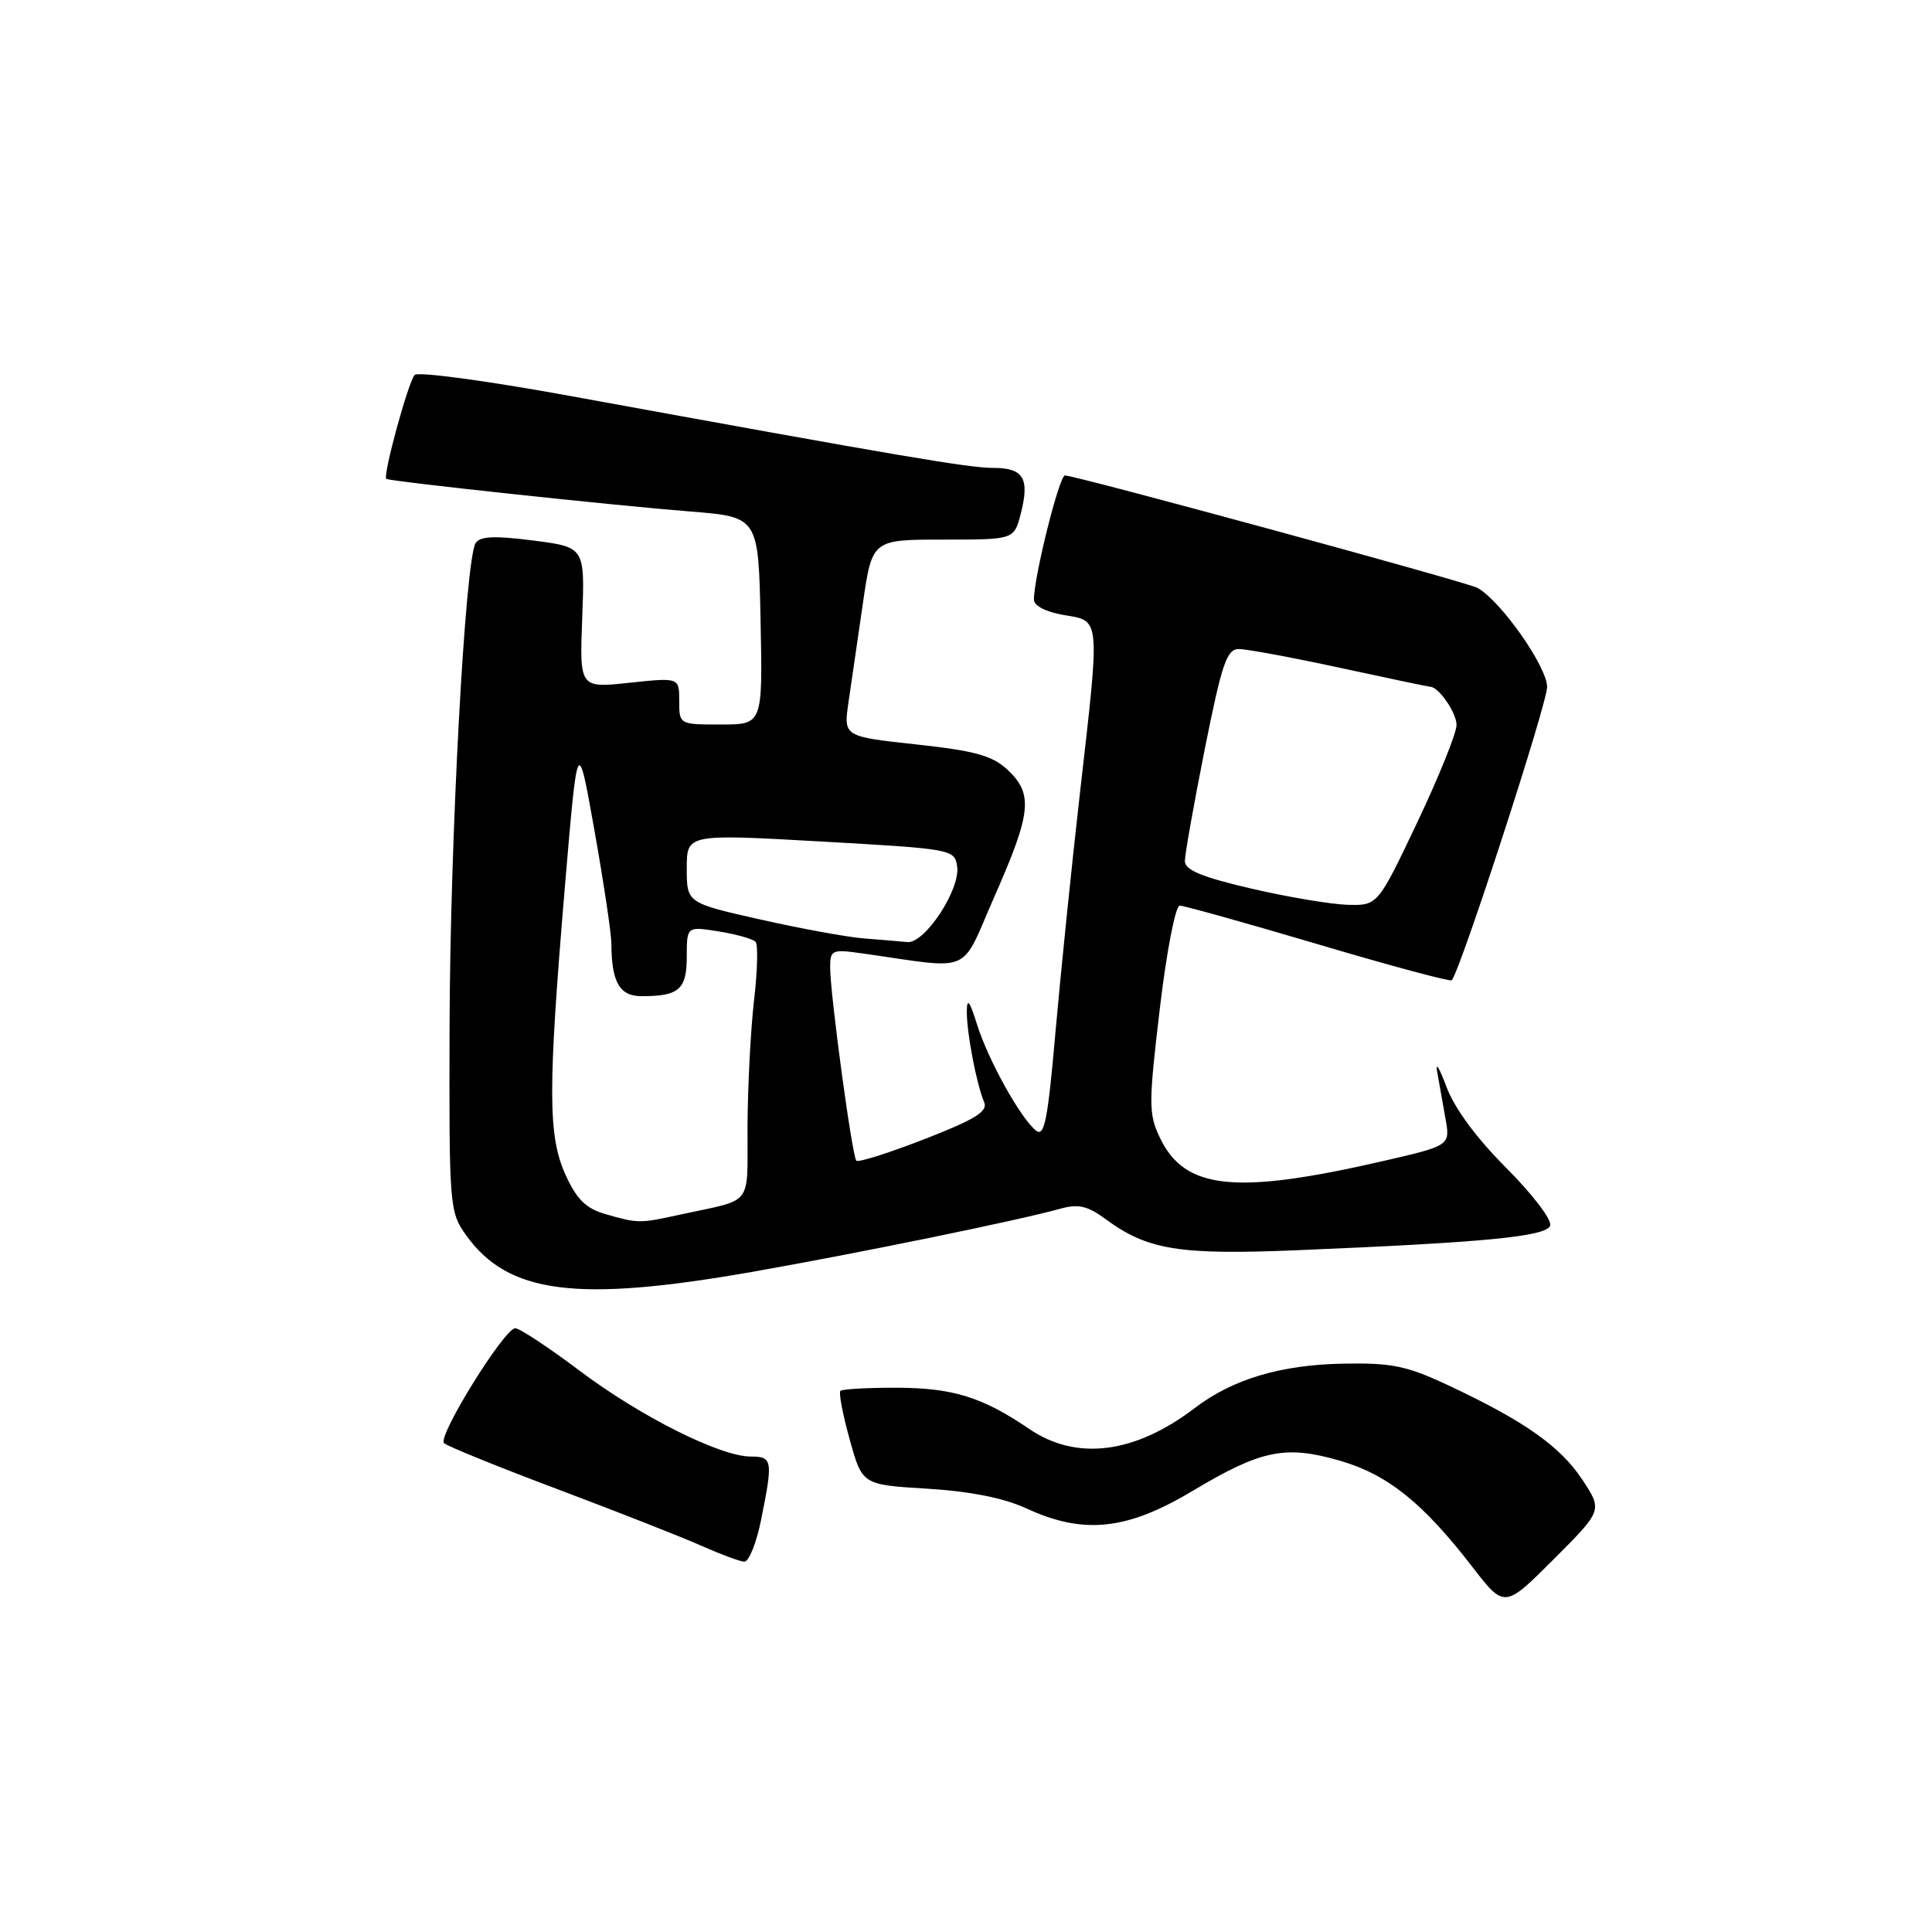<?xml version="1.0" encoding="UTF-8" standalone="no"?>
<!DOCTYPE svg PUBLIC "-//W3C//DTD SVG 1.1//EN" "http://www.w3.org/Graphics/SVG/1.1/DTD/svg11.dtd" >
<svg xmlns="http://www.w3.org/2000/svg" xmlns:xlink="http://www.w3.org/1999/xlink" version="1.1" viewBox="0 0 256 256">
 <g >
 <path fill="currentColor"
d=" M 209.67 196.07 C 206.73 191.64 202.03 188.32 192.01 183.61 C 186.41 180.98 184.45 180.57 178.00 180.69 C 169.70 180.84 163.34 182.74 158.32 186.57 C 150.37 192.63 142.65 193.61 136.39 189.35 C 130.16 185.11 126.29 183.91 118.82 183.88 C 114.96 183.87 111.61 184.06 111.36 184.30 C 111.12 184.55 111.67 187.44 112.59 190.74 C 114.25 196.74 114.25 196.74 122.88 197.26 C 128.57 197.61 133.03 198.50 136.00 199.87 C 143.56 203.37 149.30 202.77 157.98 197.58 C 167.12 192.11 170.31 191.45 177.58 193.56 C 183.89 195.40 188.54 199.13 195.07 207.59 C 199.35 213.13 199.35 213.13 205.85 206.63 C 212.35 200.13 212.35 200.13 209.67 196.07 Z  M 100.86 201.33 C 102.44 193.49 102.36 193.00 99.48 193.00 C 95.43 193.00 84.87 187.70 76.79 181.62 C 72.68 178.53 68.85 176.00 68.27 176.00 C 66.84 176.00 57.95 190.32 58.83 191.22 C 59.22 191.61 66.05 194.39 74.02 197.38 C 81.98 200.38 90.53 203.74 93.00 204.85 C 95.47 205.95 98.00 206.89 98.61 206.93 C 99.22 206.97 100.24 204.45 100.86 201.33 Z  M 99.55 168.55 C 113.61 166.08 134.92 161.72 140.50 160.16 C 142.89 159.50 144.11 159.78 146.50 161.54 C 152.05 165.63 156.22 166.31 171.91 165.66 C 196.89 164.62 204.84 163.85 205.40 162.41 C 205.68 161.67 203.11 158.29 199.62 154.79 C 195.65 150.82 192.71 146.84 191.66 144.00 C 190.74 141.53 190.19 140.62 190.43 142.00 C 190.67 143.38 191.16 146.14 191.52 148.15 C 192.18 151.79 192.18 151.79 183.34 153.83 C 163.65 158.36 156.96 157.66 153.67 150.71 C 152.19 147.60 152.19 146.21 153.68 133.66 C 154.58 126.07 155.75 120.00 156.32 120.00 C 156.88 120.00 165.15 122.31 174.70 125.14 C 184.24 127.97 192.19 130.11 192.37 129.89 C 193.58 128.39 205.00 93.27 205.00 91.03 C 205.00 88.35 198.88 79.63 195.78 77.90 C 194.45 77.15 142.51 63.00 141.11 63.00 C 140.36 63.00 137.00 76.44 137.00 79.44 C 137.00 80.28 138.59 81.09 141.00 81.50 C 145.86 82.32 145.79 81.54 143.05 105.50 C 141.99 114.85 140.55 128.90 139.86 136.71 C 138.83 148.52 138.38 150.73 137.25 149.79 C 135.15 148.05 130.92 140.41 129.45 135.71 C 128.49 132.63 128.13 132.17 128.11 134.00 C 128.08 136.79 129.39 143.66 130.41 146.06 C 130.92 147.27 129.21 148.33 122.50 150.94 C 117.79 152.77 113.73 154.06 113.47 153.80 C 112.91 153.24 110.00 131.74 110.00 128.18 C 110.00 125.87 110.24 125.76 114.25 126.33 C 129.17 128.44 127.13 129.33 131.81 118.70 C 136.67 107.67 136.92 105.21 133.52 102.01 C 131.49 100.12 129.24 99.49 121.40 98.64 C 111.77 97.59 111.77 97.59 112.43 93.05 C 112.80 90.55 113.65 84.67 114.33 80.00 C 115.56 71.50 115.56 71.50 124.96 71.50 C 134.36 71.50 134.36 71.50 135.24 68.13 C 136.47 63.41 135.64 62.00 131.63 62.00 C 128.37 62.00 119.60 60.51 75.12 52.39 C 64.46 50.45 55.39 49.23 54.95 49.68 C 54.10 50.56 50.69 63.07 51.19 63.45 C 51.65 63.79 81.07 66.95 91.50 67.78 C 100.50 68.50 100.50 68.50 100.78 82.25 C 101.06 96.00 101.06 96.00 95.53 96.00 C 90.01 96.00 90.00 96.00 90.00 92.88 C 90.00 89.77 90.00 89.77 83.40 90.47 C 76.79 91.18 76.79 91.18 77.15 81.84 C 77.50 72.50 77.50 72.50 70.64 71.62 C 65.50 70.96 63.59 71.05 63.02 71.97 C 61.63 74.22 59.64 111.20 59.57 136.00 C 59.50 159.83 59.56 160.59 61.74 163.64 C 67.30 171.44 76.35 172.61 99.55 168.55 Z  M 80.18 160.86 C 77.65 160.13 76.41 158.91 74.95 155.70 C 72.60 150.52 72.58 144.51 74.85 117.50 C 76.54 97.50 76.54 97.50 78.77 110.06 C 80.00 116.97 81.01 123.72 81.01 125.06 C 81.04 130.17 82.10 132.00 85.03 132.00 C 89.98 132.00 91.00 131.10 91.00 126.77 C 91.00 122.74 91.00 122.74 95.25 123.42 C 97.59 123.80 99.78 124.42 100.12 124.80 C 100.46 125.19 100.37 128.65 99.92 132.50 C 99.47 136.35 99.08 143.88 99.05 149.23 C 98.99 160.13 100.04 158.77 90.00 160.97 C 84.74 162.12 84.53 162.12 80.18 160.86 Z  M 114.50 124.35 C 112.30 124.18 106.11 123.05 100.75 121.84 C 91.00 119.64 91.00 119.64 91.00 115.07 C 91.00 110.50 91.00 110.50 108.75 111.50 C 126.24 112.49 126.50 112.53 126.83 114.83 C 127.26 117.87 122.53 125.05 120.24 124.83 C 119.28 124.74 116.70 124.52 114.50 124.35 Z  M 165.75 117.73 C 159.26 116.22 157.00 115.28 157.00 114.10 C 157.00 113.22 158.19 106.54 159.64 99.25 C 161.91 87.90 162.55 86.00 164.16 86.00 C 165.19 86.00 171.24 87.12 177.60 88.50 C 183.96 89.88 189.32 91.00 189.51 91.00 C 190.63 91.00 193.00 94.44 193.00 96.07 C 193.00 97.13 190.65 102.95 187.78 109.00 C 182.55 120.00 182.55 120.00 178.53 119.89 C 176.31 119.82 170.56 118.85 165.75 117.73 Z "/>
</g>
</svg>